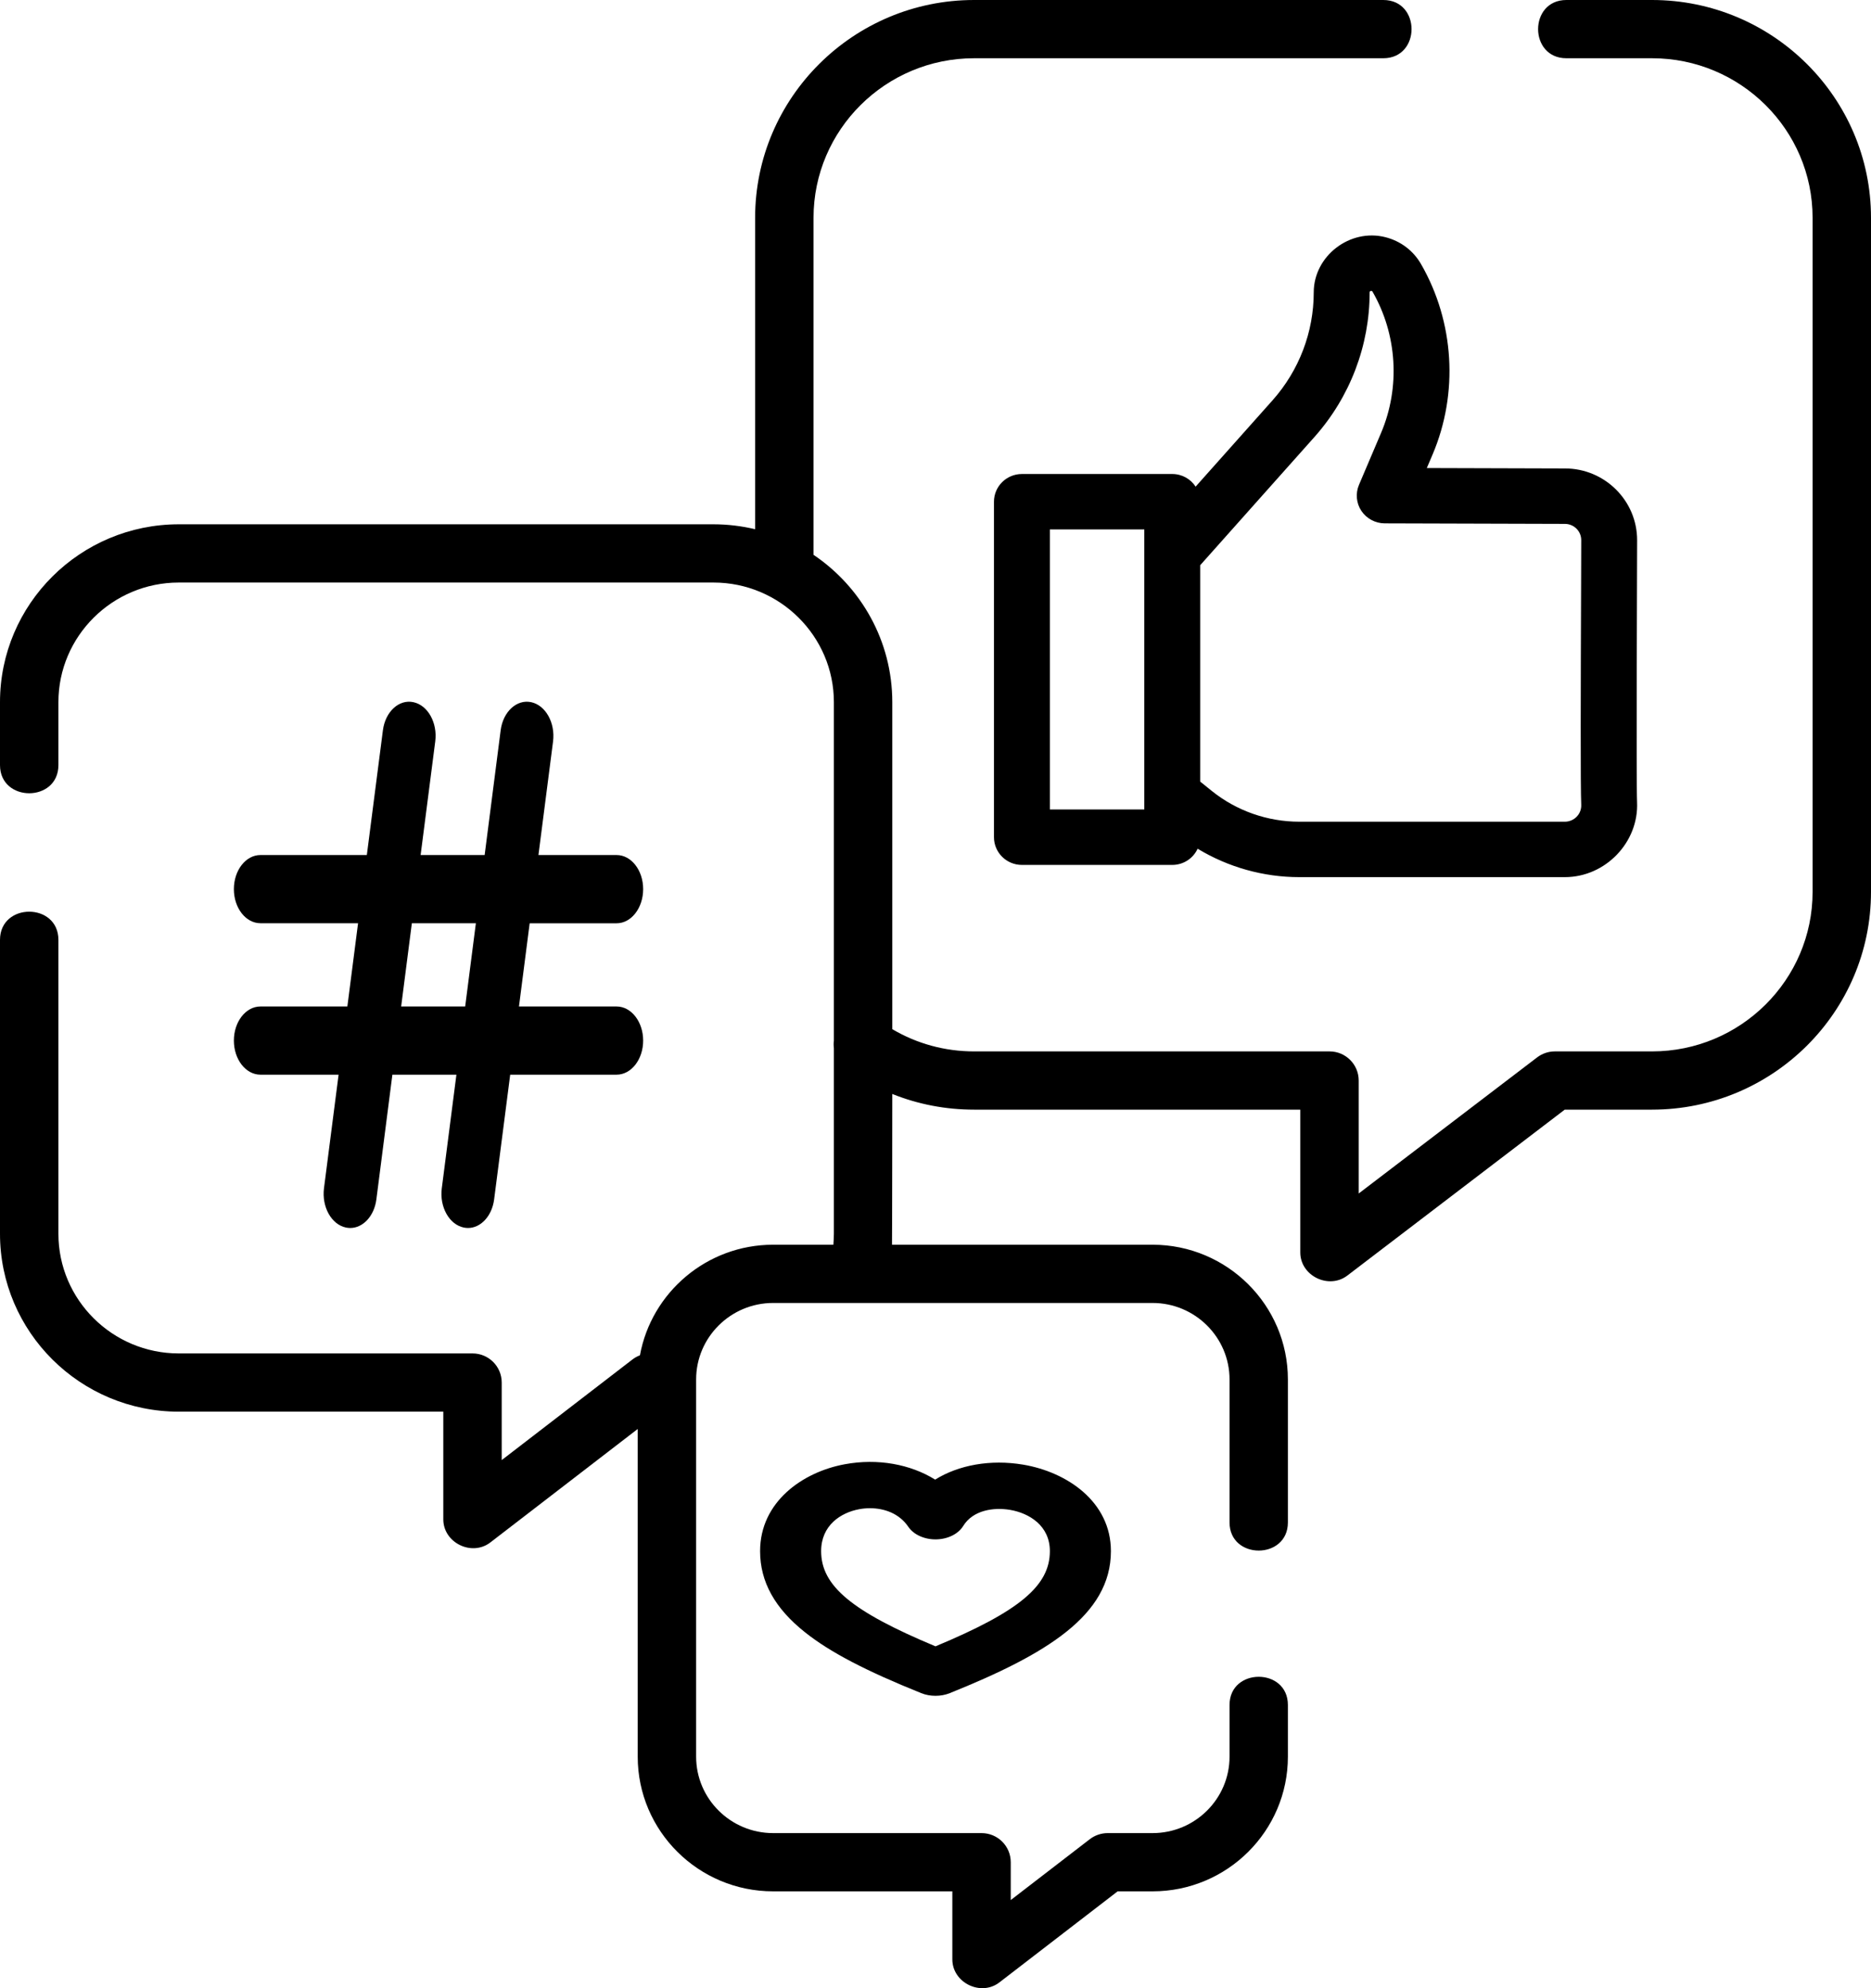 <svg width="32" height="34" viewBox="0 0 32 34" fill="none" xmlns="http://www.w3.org/2000/svg">
<path d="M28.255 0H26.79C26.145 0 26.145 0.996 26.79 0.996H28.255C29.769 0.996 31.001 2.22 31.001 3.724V15.252C31.001 16.756 29.769 17.98 28.255 17.98H26.593C26.483 17.98 26.377 18.016 26.289 18.083L23.238 20.41V18.478C23.238 18.203 23.015 17.98 22.739 17.98H16.66C16.162 17.98 15.683 17.849 15.261 17.6V12.008C15.261 10.961 14.726 10.036 13.914 9.488V3.724C13.914 2.22 15.146 0.996 16.66 0.996H23.659C24.303 0.996 24.303 0 23.659 0H16.66C14.595 0 12.915 1.671 12.915 3.724V9.05C12.686 8.996 12.448 8.966 12.203 8.966H3.058C1.372 8.966 0 10.331 0 12.008V13.084C0 13.726 0.999 13.726 0.999 13.084V12.008C0.999 10.88 1.923 9.962 3.058 9.962H12.203C13.338 9.962 14.262 10.88 14.262 12.008V17.798C14.256 17.842 14.257 17.887 14.262 17.93V21.099C14.262 21.162 14.258 21.224 14.253 21.286H13.223C12.088 21.286 11.141 22.103 10.945 23.177C10.9 23.194 10.856 23.218 10.816 23.249L8.581 24.969V23.643C8.581 23.368 8.358 23.145 8.082 23.145H3.058C1.923 23.145 0.999 22.227 0.999 21.099V16.073C0.999 15.43 0 15.43 0 16.073V21.099C0 22.777 1.372 24.141 3.058 24.141H7.582V25.983C7.582 26.383 8.069 26.622 8.387 26.377L10.907 24.437V30.041C10.907 31.311 11.946 32.344 13.223 32.344H16.288V33.507C16.288 33.906 16.775 34.146 17.093 33.901L19.115 32.344H19.712C20.989 32.344 22.027 31.311 22.027 30.041V29.157C22.027 28.514 21.029 28.514 21.029 29.157V30.041C21.029 30.762 20.438 31.348 19.712 31.348H18.944C18.834 31.348 18.726 31.385 18.639 31.452L17.287 32.493V31.846C17.287 31.571 17.064 31.348 16.788 31.348H13.223C12.497 31.348 11.906 30.762 11.906 30.041V23.59C11.906 22.869 12.497 22.282 13.223 22.282H19.712C20.438 22.282 21.029 22.869 21.029 23.59V26.035C21.029 26.677 22.027 26.677 22.027 26.035V23.59C22.027 22.32 20.989 21.286 19.712 21.286H15.256C15.259 21.224 15.261 18.708 15.261 18.708C15.702 18.885 16.174 18.976 16.66 18.976H22.239V21.418C22.239 21.817 22.724 22.056 23.043 21.814L26.762 18.976H28.255C30.32 18.976 32 17.306 32 15.252V3.724C32 1.671 30.32 0 28.255 0Z" fill="black"/>
<path d="M23.694 4.056C23.087 3.902 22.469 4.378 22.469 5C22.469 5.679 22.219 6.334 21.766 6.844L20.449 8.322C20.364 8.192 20.217 8.106 20.049 8.106H17.478C17.214 8.106 17 8.318 17 8.58V14.317C17 14.579 17.214 14.791 17.478 14.791H20.049C20.242 14.791 20.408 14.678 20.483 14.514C21.004 14.829 21.607 15 22.221 15H26.764C27.459 15 28.031 14.402 27.999 13.716C27.984 13.412 28 9.327 28 9.237C28 8.561 27.446 8.011 26.766 8.011L24.403 8.004L24.501 7.774C24.948 6.724 24.874 5.506 24.304 4.516C24.171 4.285 23.954 4.122 23.694 4.056C23.954 4.122 23.434 3.99 23.694 4.056C23.954 4.122 23.087 3.902 23.694 4.056ZM19.571 13.843H17.956V9.054H19.571V13.843ZM26.764 8.959C26.919 8.959 27.044 9.083 27.044 9.236C27.044 9.327 27.043 9.571 27.042 9.903C27.035 11.736 27.03 13.472 27.044 13.76C27.049 13.864 26.998 13.934 26.967 13.966C26.913 14.021 26.841 14.052 26.764 14.052H22.221C21.679 14.052 21.149 13.866 20.728 13.528L20.527 13.366V9.666L22.483 7.471C23.09 6.788 23.425 5.91 23.425 5C23.425 4.973 23.462 4.966 23.474 4.987C23.897 5.721 23.952 6.625 23.62 7.405L23.243 8.291C23.181 8.437 23.196 8.605 23.284 8.737C23.373 8.869 23.522 8.949 23.682 8.95L26.764 8.959Z" fill="black"/>
<path d="M4.454 17.212C4.203 17.212 4 17.473 4 17.795C4 18.117 4.203 18.378 4.454 18.378H5.791L5.541 20.321C5.501 20.639 5.668 20.939 5.915 20.992C5.94 20.997 5.965 21 5.99 21C6.208 21 6.4 20.797 6.437 20.512L6.711 18.378H7.806L7.556 20.321C7.515 20.639 7.682 20.939 7.93 20.992C7.955 20.997 7.98 21 8.004 21C8.222 21 8.414 20.797 8.451 20.512L8.726 18.378H10.546C10.797 18.378 11 18.117 11 17.795C11 17.473 10.797 17.212 10.546 17.212H8.876L9.059 15.789H10.546C10.797 15.789 11 15.527 11 15.205C11 14.883 10.797 14.622 10.546 14.622H9.209L9.459 12.679C9.499 12.361 9.332 12.061 9.085 12.008C8.837 11.955 8.604 12.171 8.563 12.488L8.289 14.622H7.194L7.444 12.679C7.485 12.361 7.318 12.06 7.07 12.008C6.823 11.955 6.59 12.171 6.549 12.488L6.274 14.622H4.454C4.203 14.622 4 14.883 4 15.205C4 15.527 4.203 15.788 4.454 15.788H6.124L5.941 17.212H4.454ZM7.044 15.788H8.139L7.956 17.212H6.861L7.044 15.788Z" fill="black"/>
<path d="M15.994 25.303C15.572 25.04 15.011 24.936 14.449 25.04C13.728 25.172 13 25.683 13 26.526C13 27.05 13.252 27.505 13.771 27.916C14.195 28.253 14.807 28.573 15.755 28.954C15.832 28.985 15.916 29 16 29C16.084 29 16.168 28.985 16.245 28.954C17.898 28.289 19 27.622 19 26.526C19 25.679 18.247 25.173 17.5 25.047C16.939 24.953 16.395 25.053 15.994 25.303ZM17.956 26.526C17.956 27.117 17.438 27.554 16 28.154C14.562 27.554 14.044 27.117 14.044 26.526C14.044 26.085 14.38 25.867 14.695 25.809C14.753 25.798 14.815 25.792 14.879 25.792C15.115 25.792 15.376 25.875 15.536 26.111C15.627 26.245 15.812 26.328 16.01 26.325C16.209 26.322 16.389 26.233 16.473 26.097C16.642 25.822 16.997 25.774 17.274 25.82C17.603 25.876 17.956 26.09 17.956 26.526Z" fill="black"/>
</svg>
